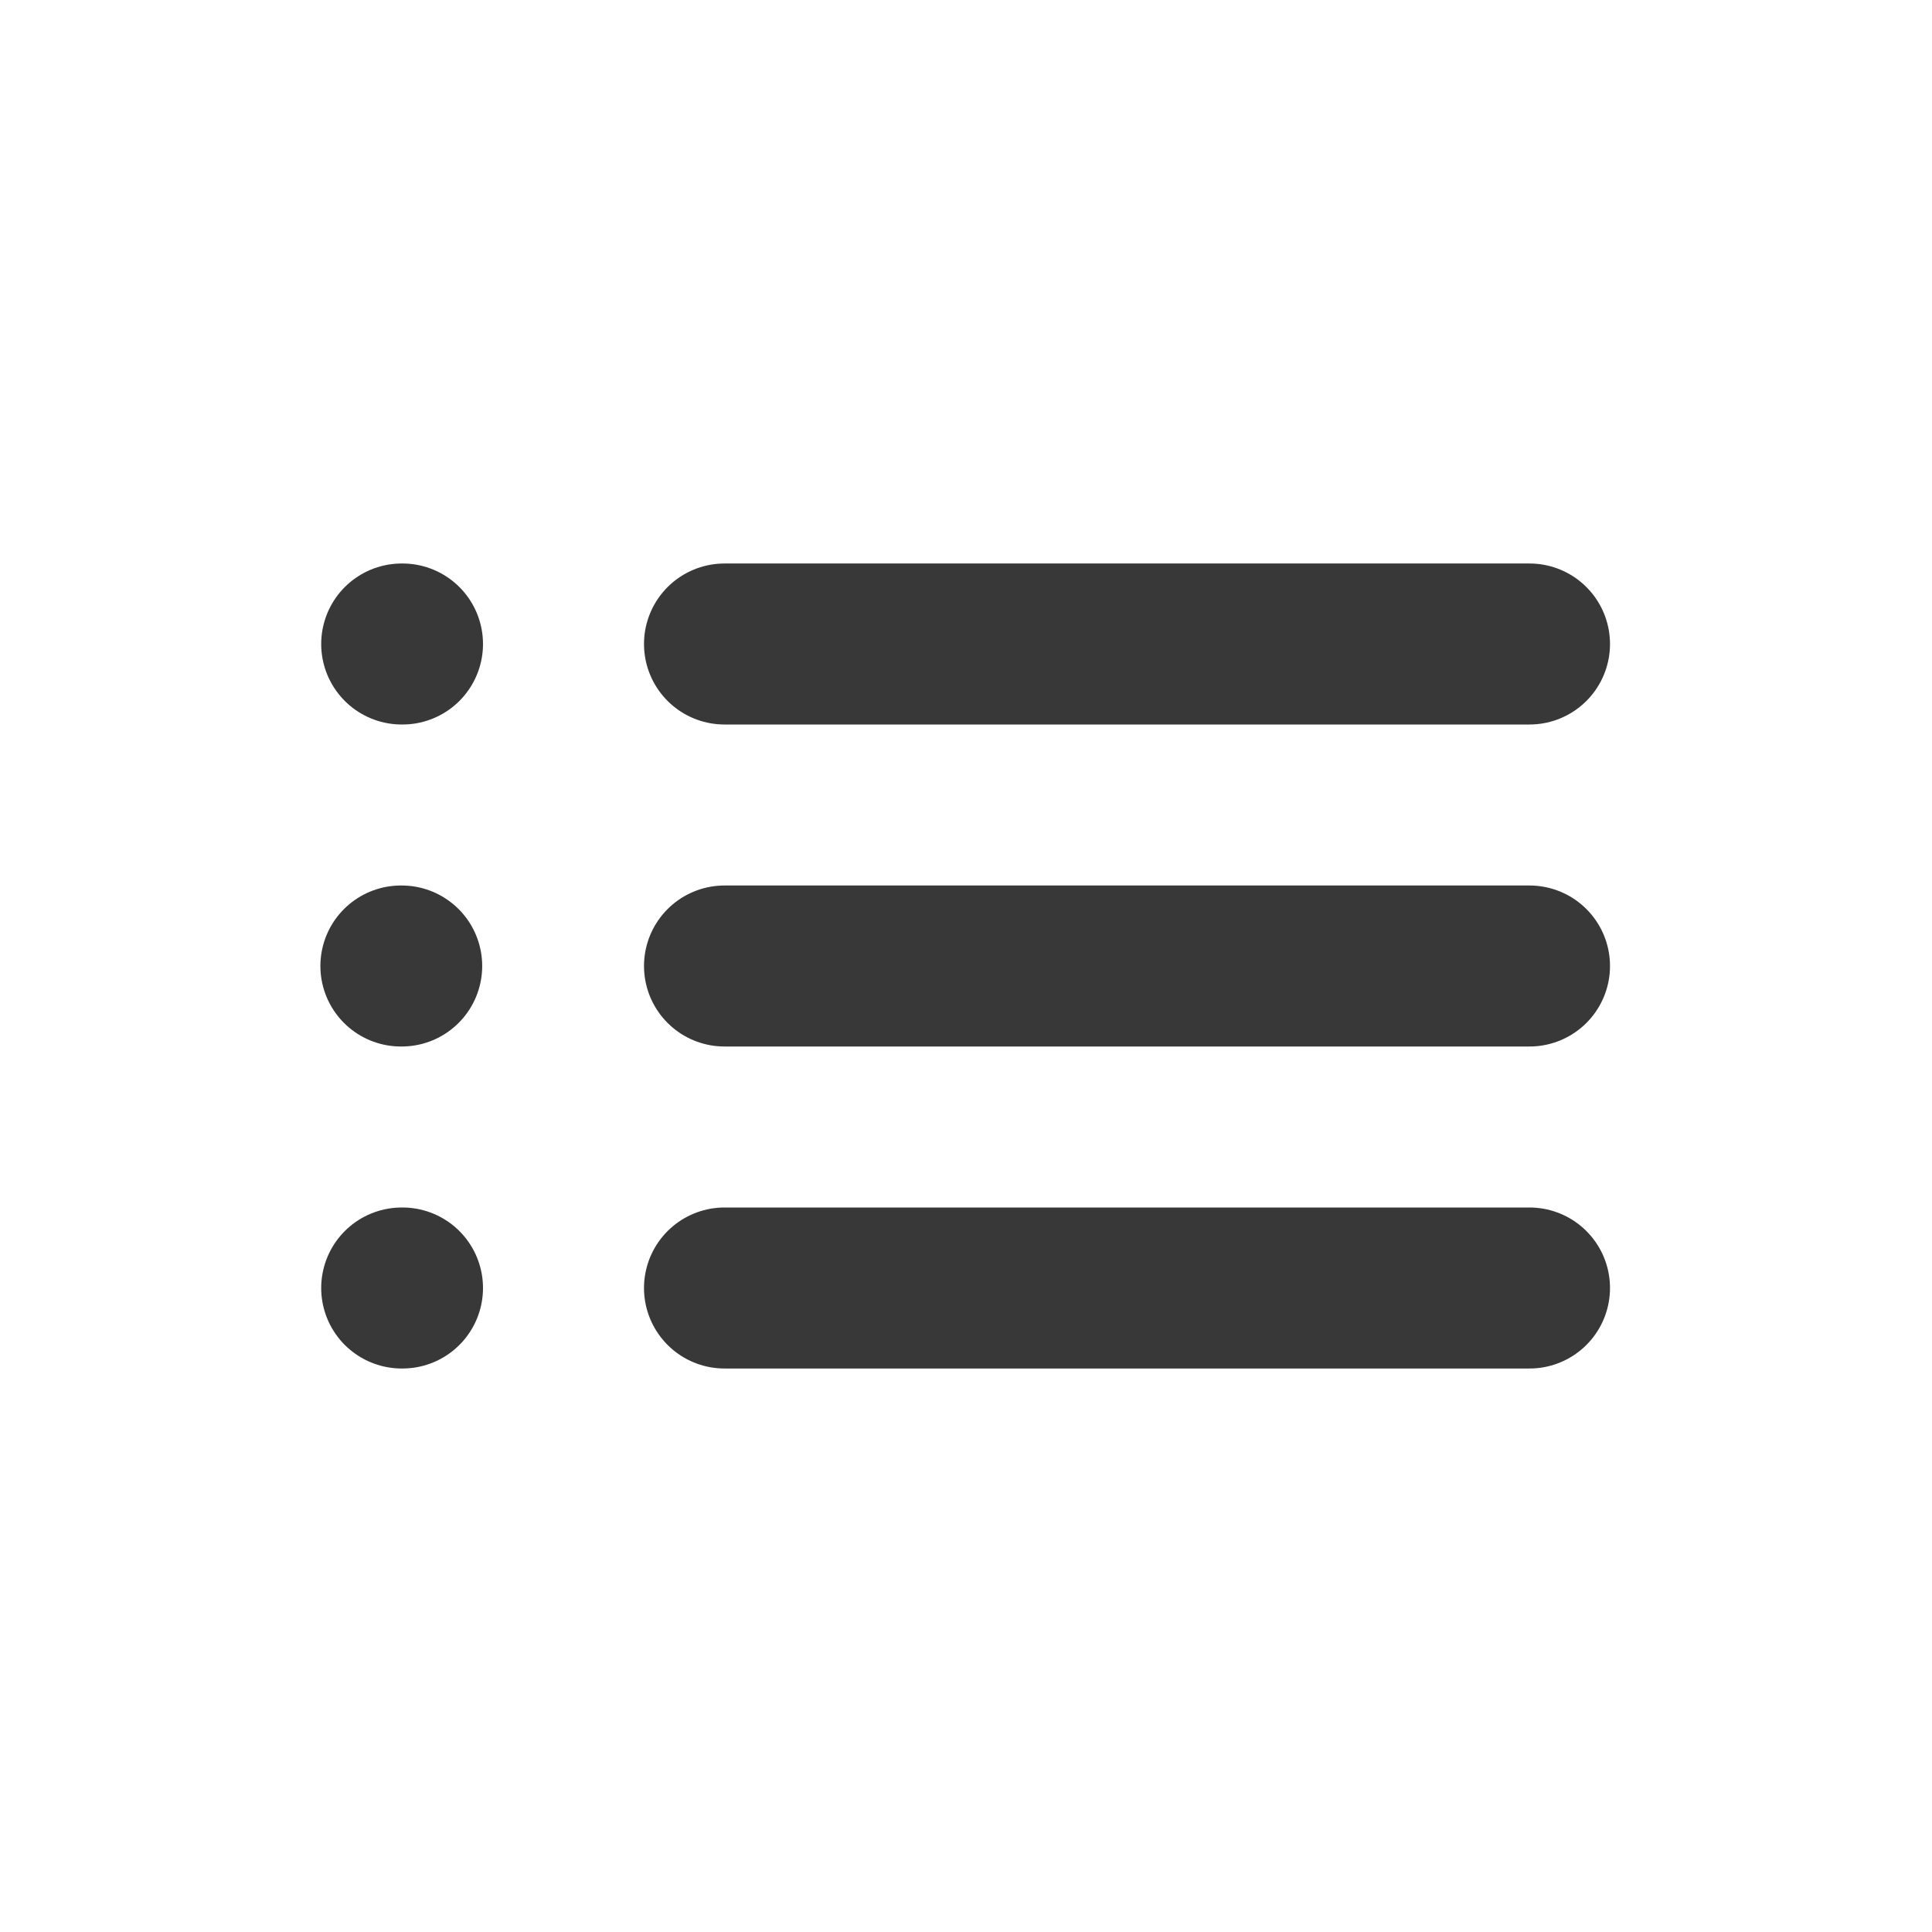 <svg width="24" height="24" viewBox="0 0 24 24" fill="none" xmlns="http://www.w3.org/2000/svg">
<path d="M9 8H19M9 12H19M9 16H19M4.99 8H5M4.98 12H4.99M4.99 16H5" stroke="#383838" stroke-width="2" stroke-linecap="round"/>
</svg>
